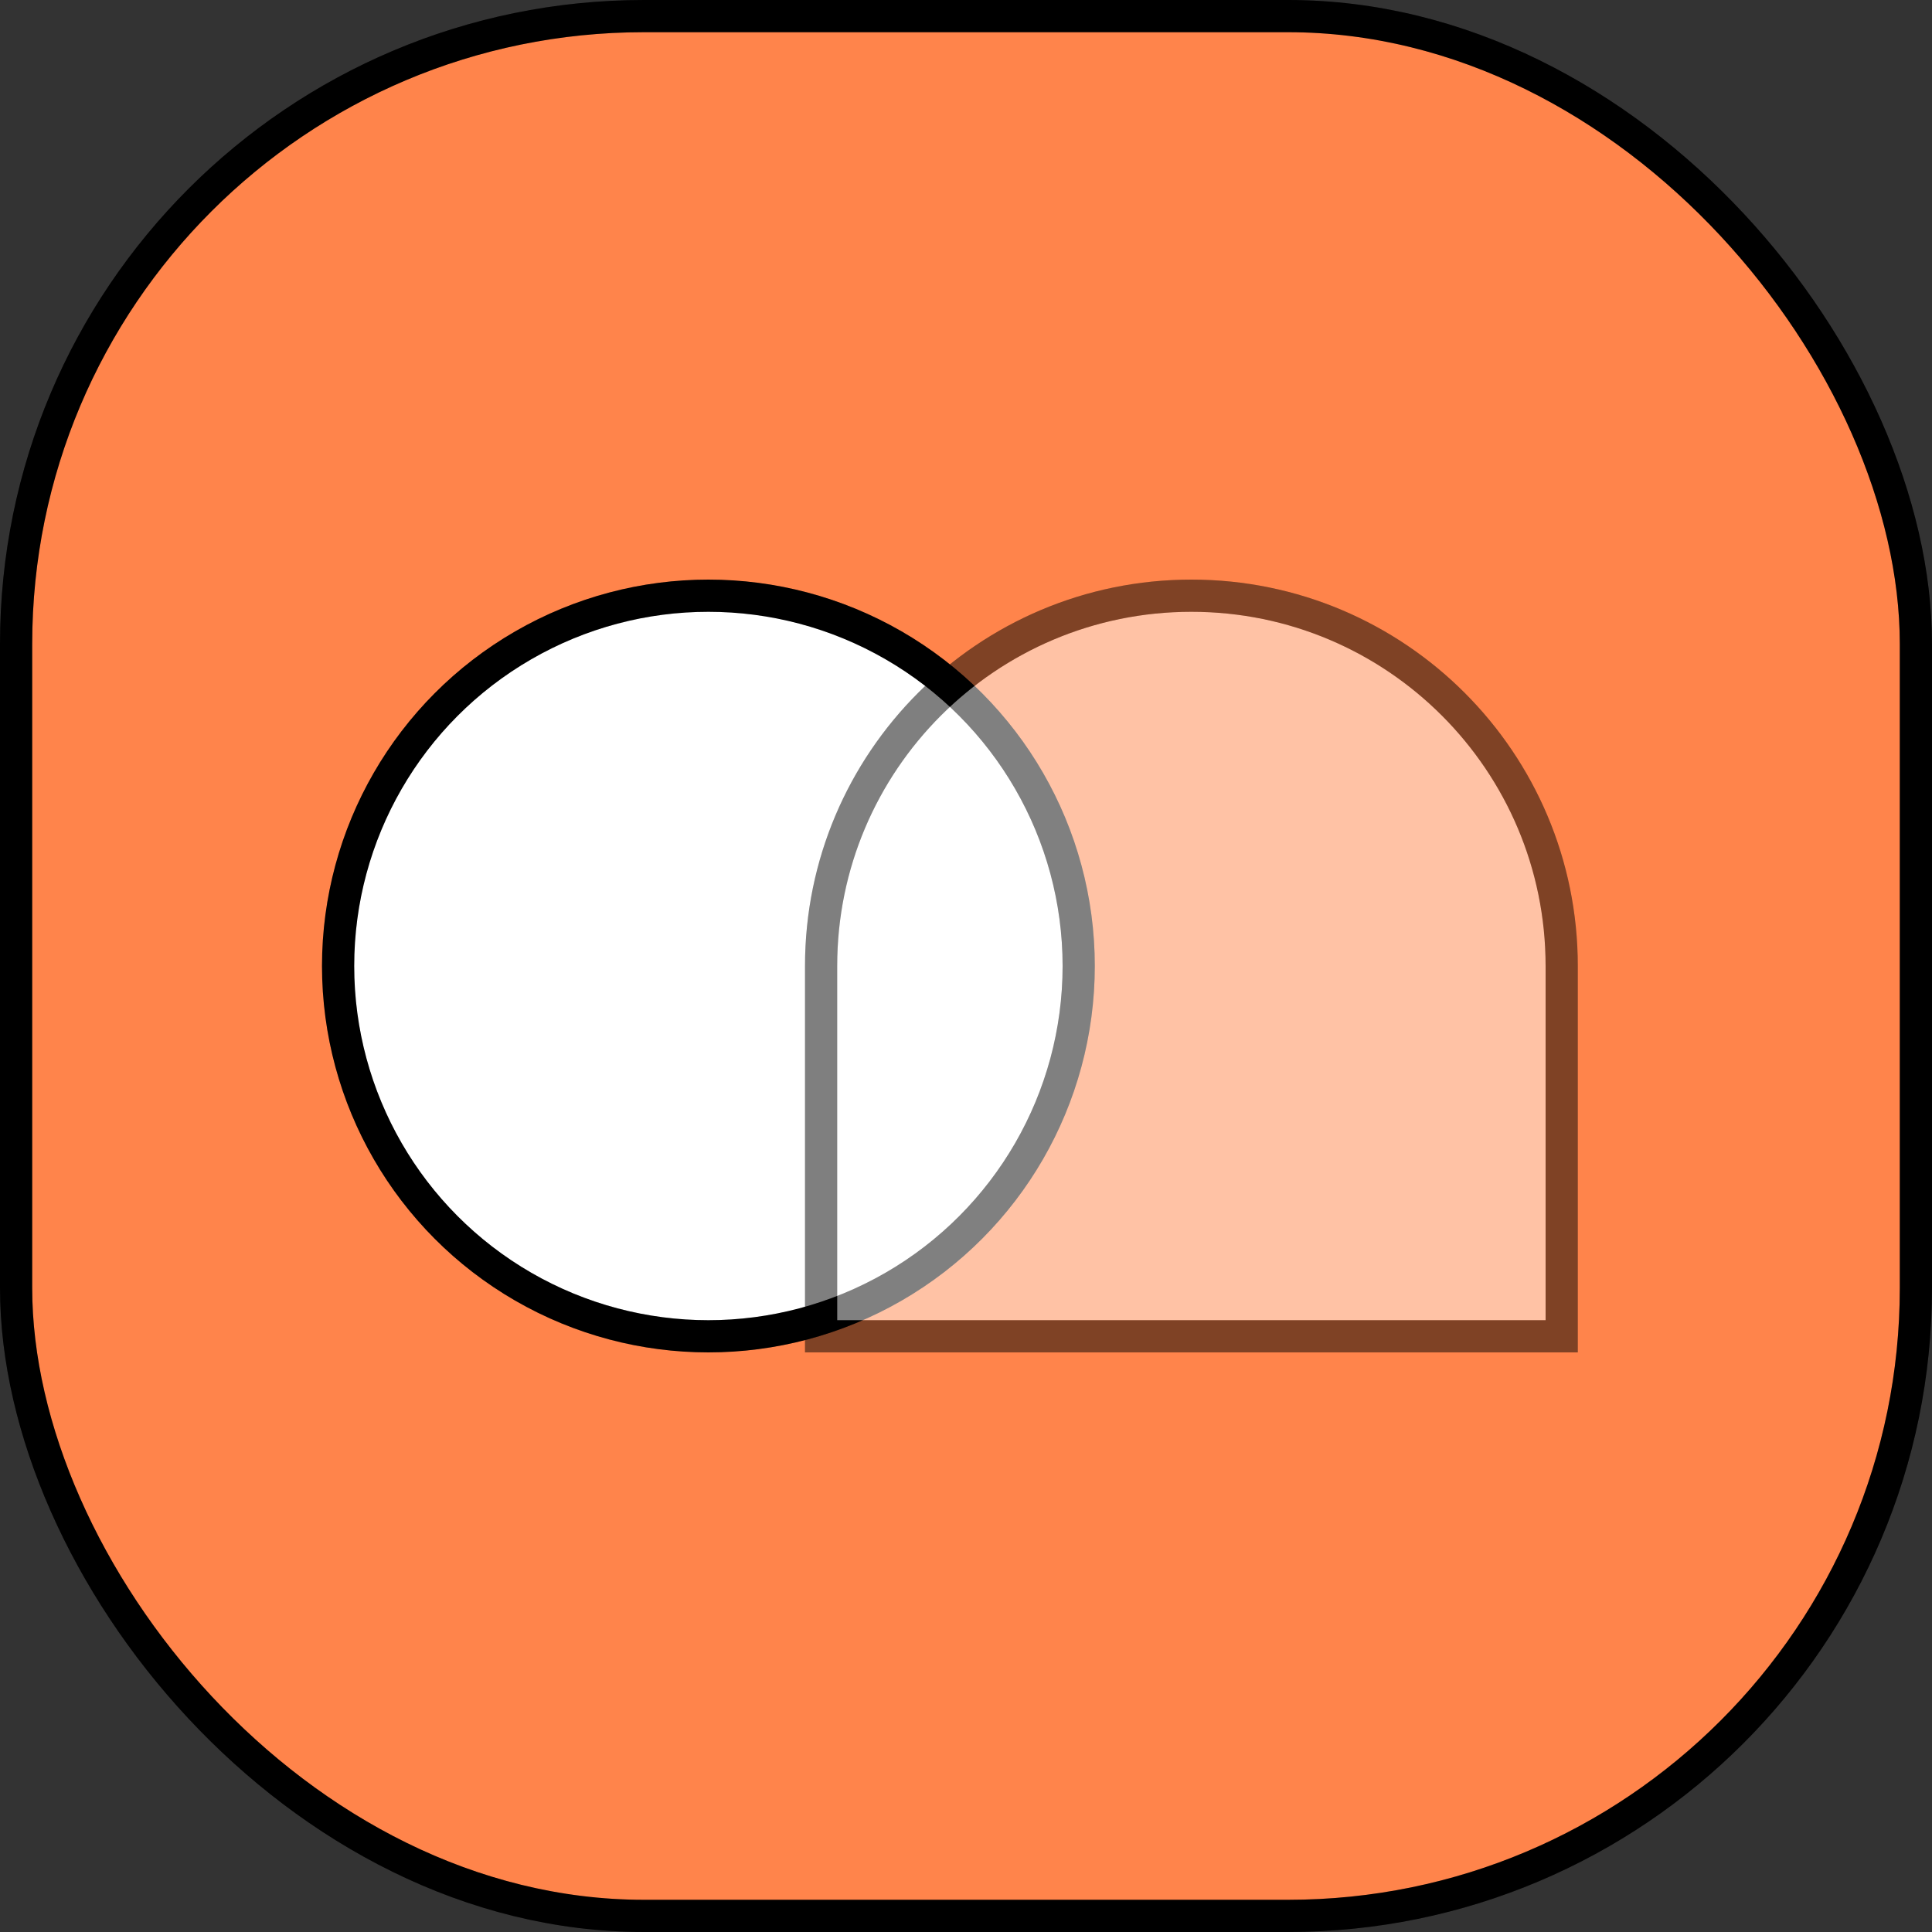 <svg width="60" height="60" viewBox="0 0 60 60" fill="none" xmlns="http://www.w3.org/2000/svg">
<rect x="0" y="0" width="60" height="60" fill="#333333" stroke="none"/>
<rect x="0.5" y="0.5" width="59" height="59" rx="19.5" fill="#FF844B"/>
<rect x="0.5" y="0.5" width="59" height="59" rx="19.5" stroke="black"/>
<rect x="0.5" y="0.5" width="59" height="59" rx="19.5" stroke="black" stroke-opacity="0.2"/>
<circle cx="22" cy="30" r="11.5" fill="white"/>
<circle cx="22" cy="30" r="11.5" stroke="black"/>
<circle cx="22" cy="30" r="11.5" stroke="black" stroke-opacity="0.2"/>
<g opacity="0.5">
<path d="M25.5 30C25.5 23.649 30.649 18.5 37 18.5C43.351 18.5 48.5 23.649 48.5 30V41.5H25.5V30Z" fill="white"/>
<path d="M25.5 30C25.5 23.649 30.649 18.5 37 18.5C43.351 18.5 48.5 23.649 48.5 30V41.5H25.5V30Z" stroke="black"/>
<path d="M25.5 30C25.5 23.649 30.649 18.5 37 18.5C43.351 18.5 48.5 23.649 48.5 30V41.5H25.5V30Z" stroke="black" stroke-opacity="0.2"/>
</g>
</svg>
